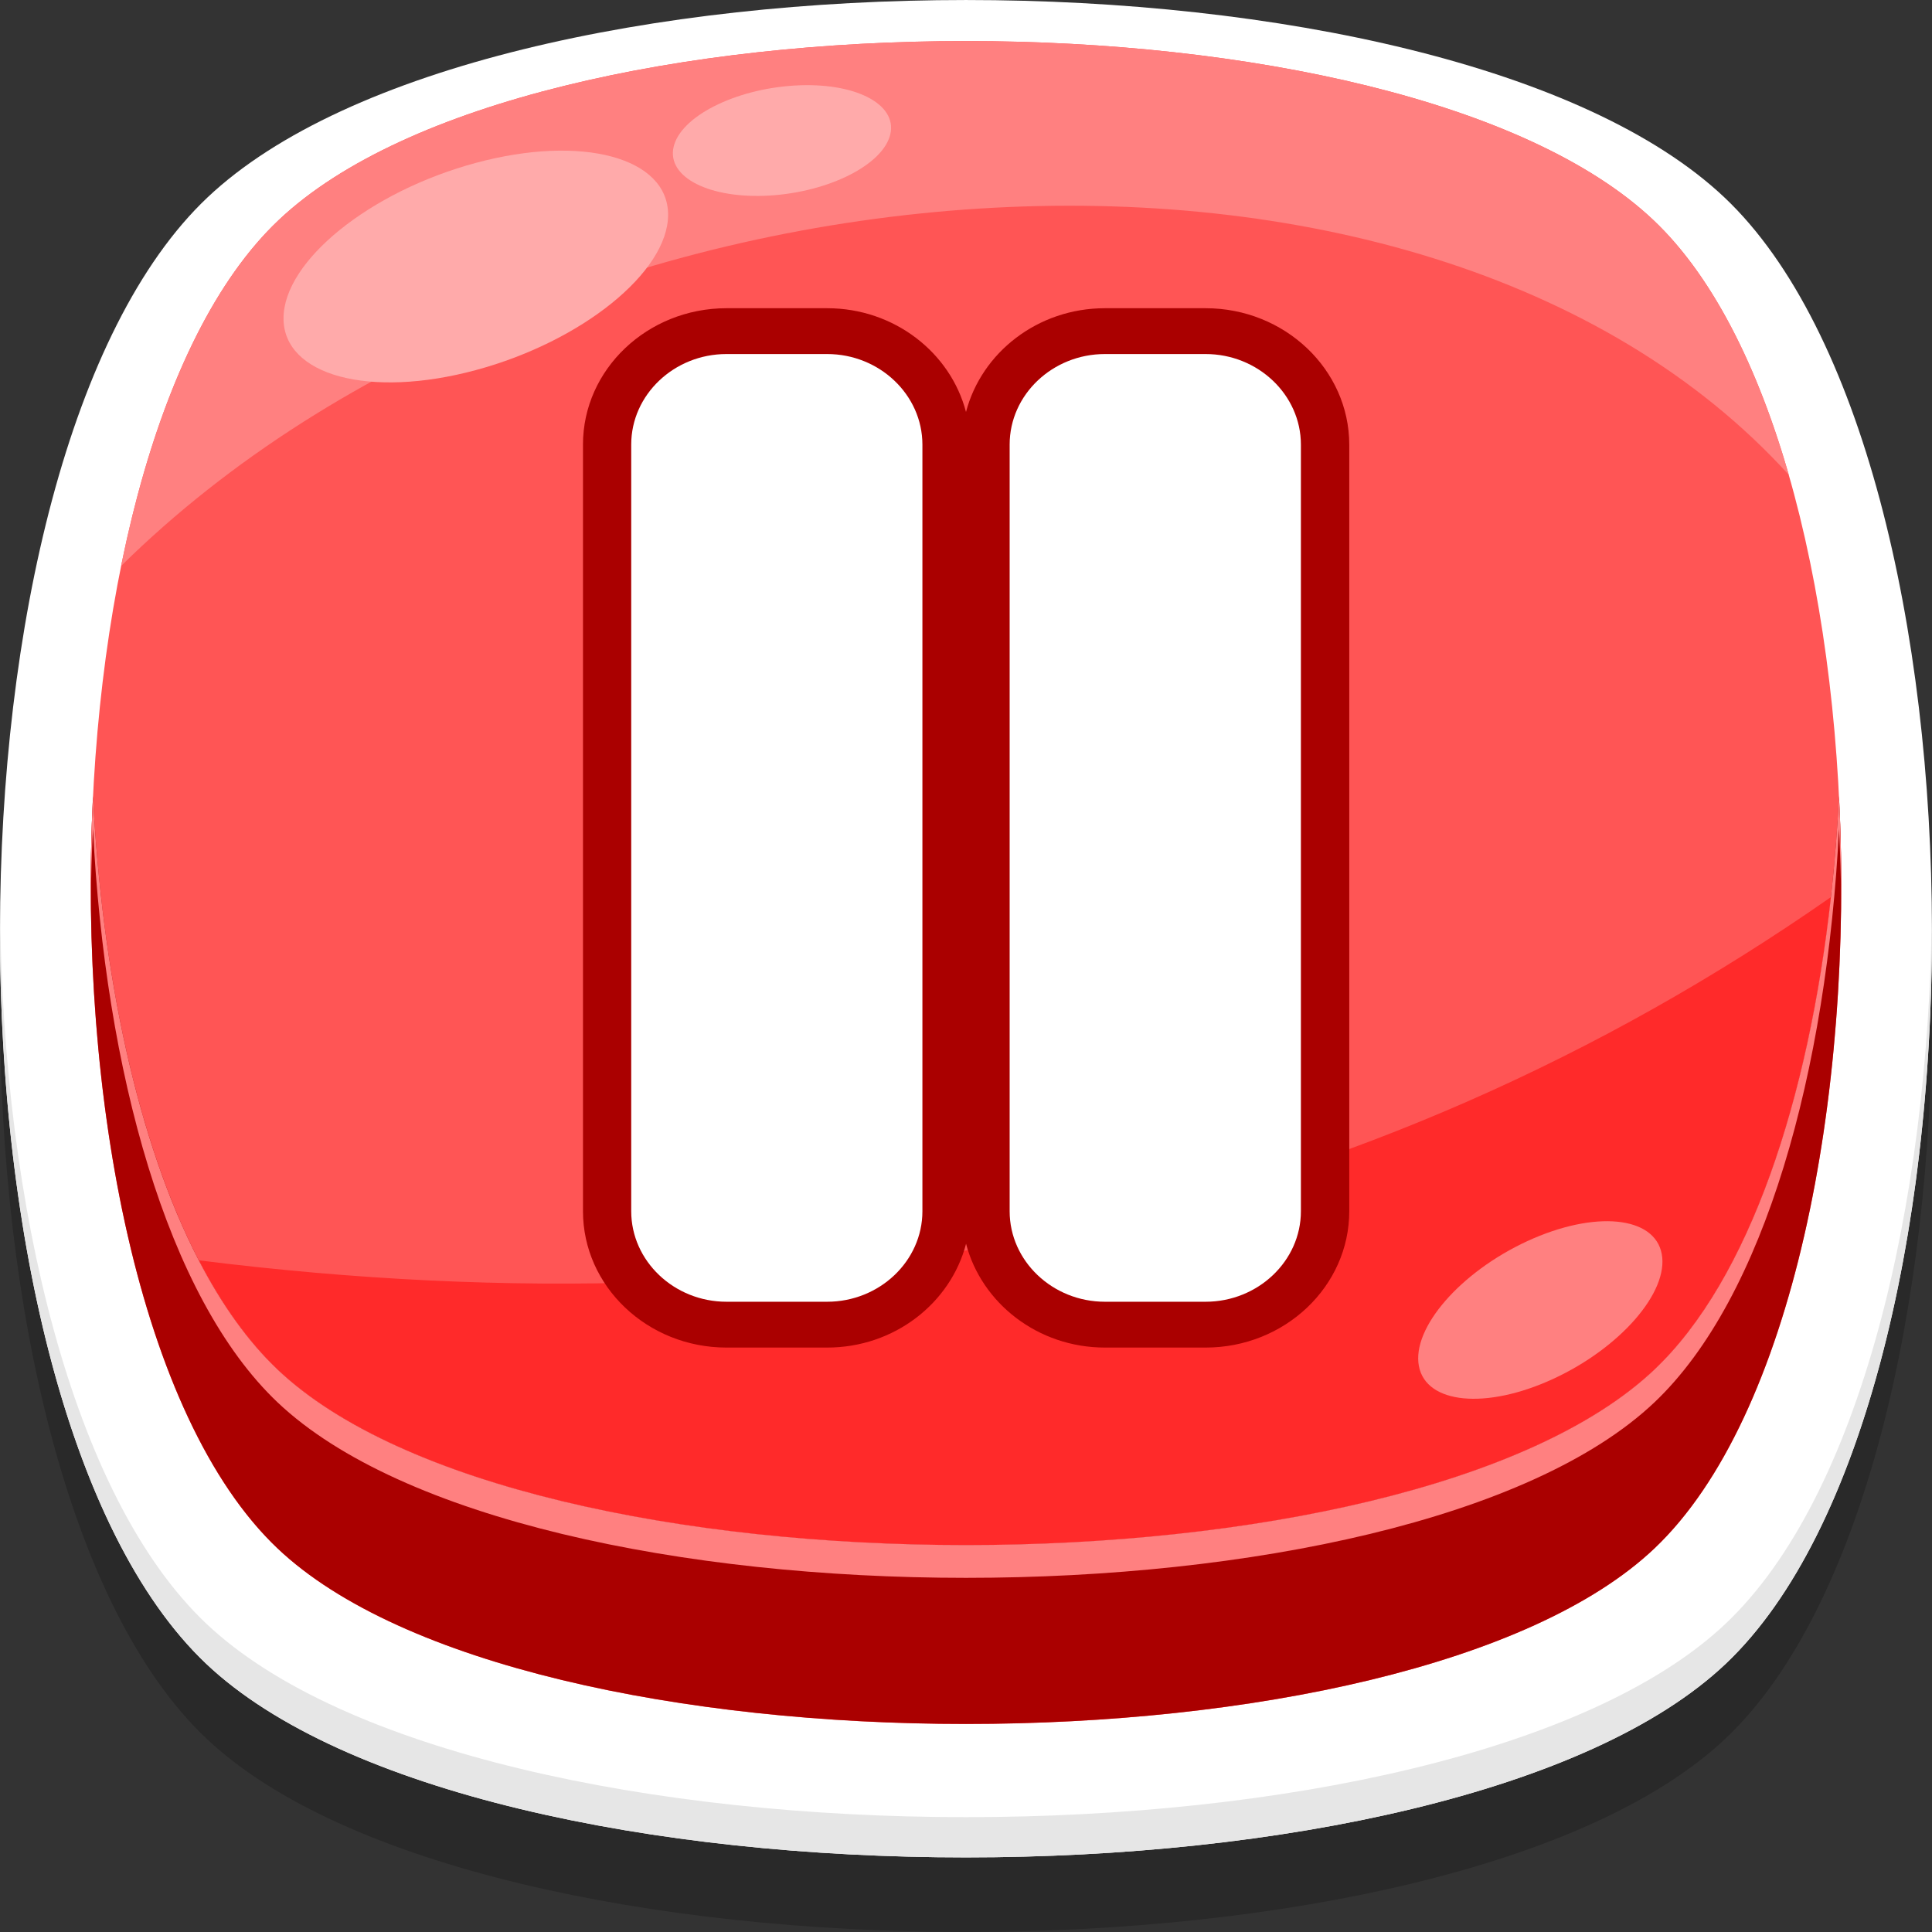 <?xml version="1.0" encoding="utf-8"?>
<!-- Generator: Adobe Illustrator 21.0.0, SVG Export Plug-In . SVG Version: 6.00 Build 0)  -->
<svg version="1.1" id="Capa_1" xmlns="http://www.w3.org/2000/svg" xmlns:xlink="http://www.w3.org/1999/xlink" x="0px" y="0px"
	 viewBox="0 0 32 32" style="enable-background:new 0 0 32 32;" xml:space="preserve">
<rect x="0" y="0" width="32" height="32" fill="#333333" stroke="none"/>
<g>
	<g>
		<path style="opacity:0.2;fill-rule:evenodd;clip-rule:evenodd;" d="M3.436,4.506c-4.571,4.32-4.585,19.958-0.022,24.285
			c4.512,4.278,20.659,4.278,25.171,0c4.563-4.327,4.549-19.966-0.022-24.285C23.95,0.145,8.05,0.145,3.436,4.506z"/>
		<path style="fill-rule:evenodd;clip-rule:evenodd;fill:#FFFFFF;" d="M3.436,3.271c-4.571,4.32-4.585,19.958-0.022,24.285
			c4.512,4.278,20.659,4.278,25.171,0c4.563-4.327,4.549-19.966-0.022-24.285C23.95-1.09,8.05-1.09,3.436,3.271z"/>
		<path style="fill-rule:evenodd;clip-rule:evenodd;fill:#FF5555;" d="M4.617,3.644C0.475,7.557,0.463,21.726,4.597,25.647
			c4.088,3.877,18.718,3.877,22.806,0c4.134-3.921,4.122-18.089-0.019-22.003C23.203-0.308,8.797-0.308,4.617,3.644z"/>
		<path style="fill-rule:evenodd;clip-rule:evenodd;fill:#AA0000;" d="M27.403,22.684c-4.088,3.876-18.718,3.876-22.806,0
			c-1.837-1.742-2.855-5.507-3.057-9.497c-0.25,4.975,0.768,10.288,3.057,12.459c4.088,3.877,18.718,3.877,22.806,0
			c2.289-2.171,3.307-7.485,3.057-12.459C30.258,17.177,29.24,20.942,27.403,22.684z"/>
		<path style="fill-rule:evenodd;clip-rule:evenodd;fill:#FF2A2A;" d="M3.293,20.875c0.376,0.726,0.811,1.34,1.305,1.809
			c4.088,3.876,18.718,3.876,22.806,0c1.578-1.497,2.552-4.485,2.923-7.826C22.654,20.21,13.625,22.171,3.293,20.875z"/>
		<path style="fill-rule:evenodd;clip-rule:evenodd;fill:#FF8080;" d="M4.617,3.644C3.375,4.816,2.505,6.911,2.006,9.374
			c7.167-7.076,21.537-8.206,27.622-1.509c-0.517-1.8-1.266-3.297-2.245-4.222C23.203-0.308,8.797-0.308,4.617,3.644z"/>
		<path style="fill-rule:evenodd;clip-rule:evenodd;fill:#FFAAAA;" d="M7.881,2.698C6.122,3.172,4.696,4.324,4.696,5.273
			c0,0.948,1.426,1.332,3.185,0.857c1.76-0.474,3.185-1.626,3.185-2.573C11.065,2.608,9.64,2.224,7.881,2.698z"/>
		<path style="fill-rule:evenodd;clip-rule:evenodd;fill:#FFAAAA;" d="M13.16,1.417c-0.991,0.059-1.888,0.514-2.003,1.017
			c-0.115,0.503,0.595,0.863,1.587,0.805c0.991-0.059,1.888-0.514,2.003-1.018C14.861,1.718,14.151,1.357,13.16,1.417z"/>
		<path style="fill-rule:evenodd;clip-rule:evenodd;fill:#FF8080;" d="M25.299,20.556c-1.11,0.512-1.916,1.438-1.798,2.069
			c0.118,0.63,1.114,0.726,2.224,0.214c1.111-0.512,1.916-1.438,1.799-2.068C27.407,20.14,26.411,20.044,25.299,20.556z"/>
		<path style="fill-rule:evenodd;clip-rule:evenodd;fill:#FF8080;" d="M30.326,14.858c-0.371,3.341-1.345,6.329-2.923,7.826
			c-4.088,3.876-18.718,3.876-22.806,0c-0.494-0.469-0.929-1.083-1.305-1.809c-1.021-1.974-1.604-4.77-1.752-7.688
			c-0.029,0.58-0.041,1.166-0.036,1.75c0.004-0.403,0.015-0.806,0.036-1.207c0.201,3.99,1.22,7.755,3.057,9.497
			c4.088,3.876,18.718,3.876,22.806,0c1.837-1.742,2.855-5.507,3.057-9.497c0.02,0.401,0.032,0.805,0.036,1.208
			c0.005-0.585-0.006-1.171-0.036-1.752C30.431,13.75,30.387,14.309,30.326,14.858z"/>
		<path style="fill-rule:evenodd;clip-rule:evenodd;fill:#E6E6E6;" d="M3.414,26.89c-2.226-2.111-3.363-6.915-3.413-11.783
			c-0.052,5.09,1.085,10.242,3.413,12.449c4.513,4.278,20.658,4.278,25.171,0c2.328-2.208,3.465-7.359,3.413-12.449
			c-0.05,4.867-1.187,9.672-3.413,11.783C24.074,31.167,7.926,31.167,3.414,26.89z"/>
	</g>
	<g>
		<path style="fill:#AA0000;" d="M19.968,5.105h-1.667c-1.113,0-2.044,0.735-2.301,1.719C15.743,5.84,14.812,5.105,13.7,5.105
			h-1.667c-1.31,0-2.377,1.014-2.377,2.258v12.699c0,1.244,1.067,2.258,2.377,2.258H13.7c1.113,0,2.044-0.735,2.301-1.719
			c0.257,0.983,1.188,1.719,2.301,1.719h1.667c1.311,0,2.379-1.014,2.379-2.258V7.363C22.346,6.119,21.279,5.105,19.968,5.105z
			 M14.478,20.062c0,0.407-0.349,0.739-0.778,0.739h-1.667c-0.429,0-0.778-0.332-0.778-0.739V7.363c0-0.407,0.349-0.739,0.778-0.739
			H13.7c0.429,0,0.778,0.332,0.778,0.739V20.062z M20.748,20.062c0,0.407-0.349,0.739-0.78,0.739h-1.667
			c-0.429,0-0.778-0.332-0.778-0.739V7.363c0-0.407,0.349-0.739,0.778-0.739h1.667c0.431,0,0.78,0.332,0.78,0.739V20.062z"/>
		<path style="fill-rule:evenodd;clip-rule:evenodd;fill:#FFFFFF;" d="M13.7,5.864h-1.667c-0.868,0-1.578,0.674-1.578,1.499v12.699
			c0,0.824,0.71,1.499,1.578,1.499H13.7c0.868,0,1.578-0.675,1.578-1.499V7.363C15.277,6.539,14.567,5.864,13.7,5.864z"/>
		<path style="fill-rule:evenodd;clip-rule:evenodd;fill:#FFFFFF;" d="M19.968,5.864h-1.667c-0.868,0-1.578,0.674-1.578,1.499
			v12.699c0,0.824,0.71,1.499,1.578,1.499h1.667c0.868,0,1.579-0.675,1.579-1.499V7.363C21.546,6.539,20.836,5.864,19.968,5.864z"/>
	</g>
</g>
</svg>
